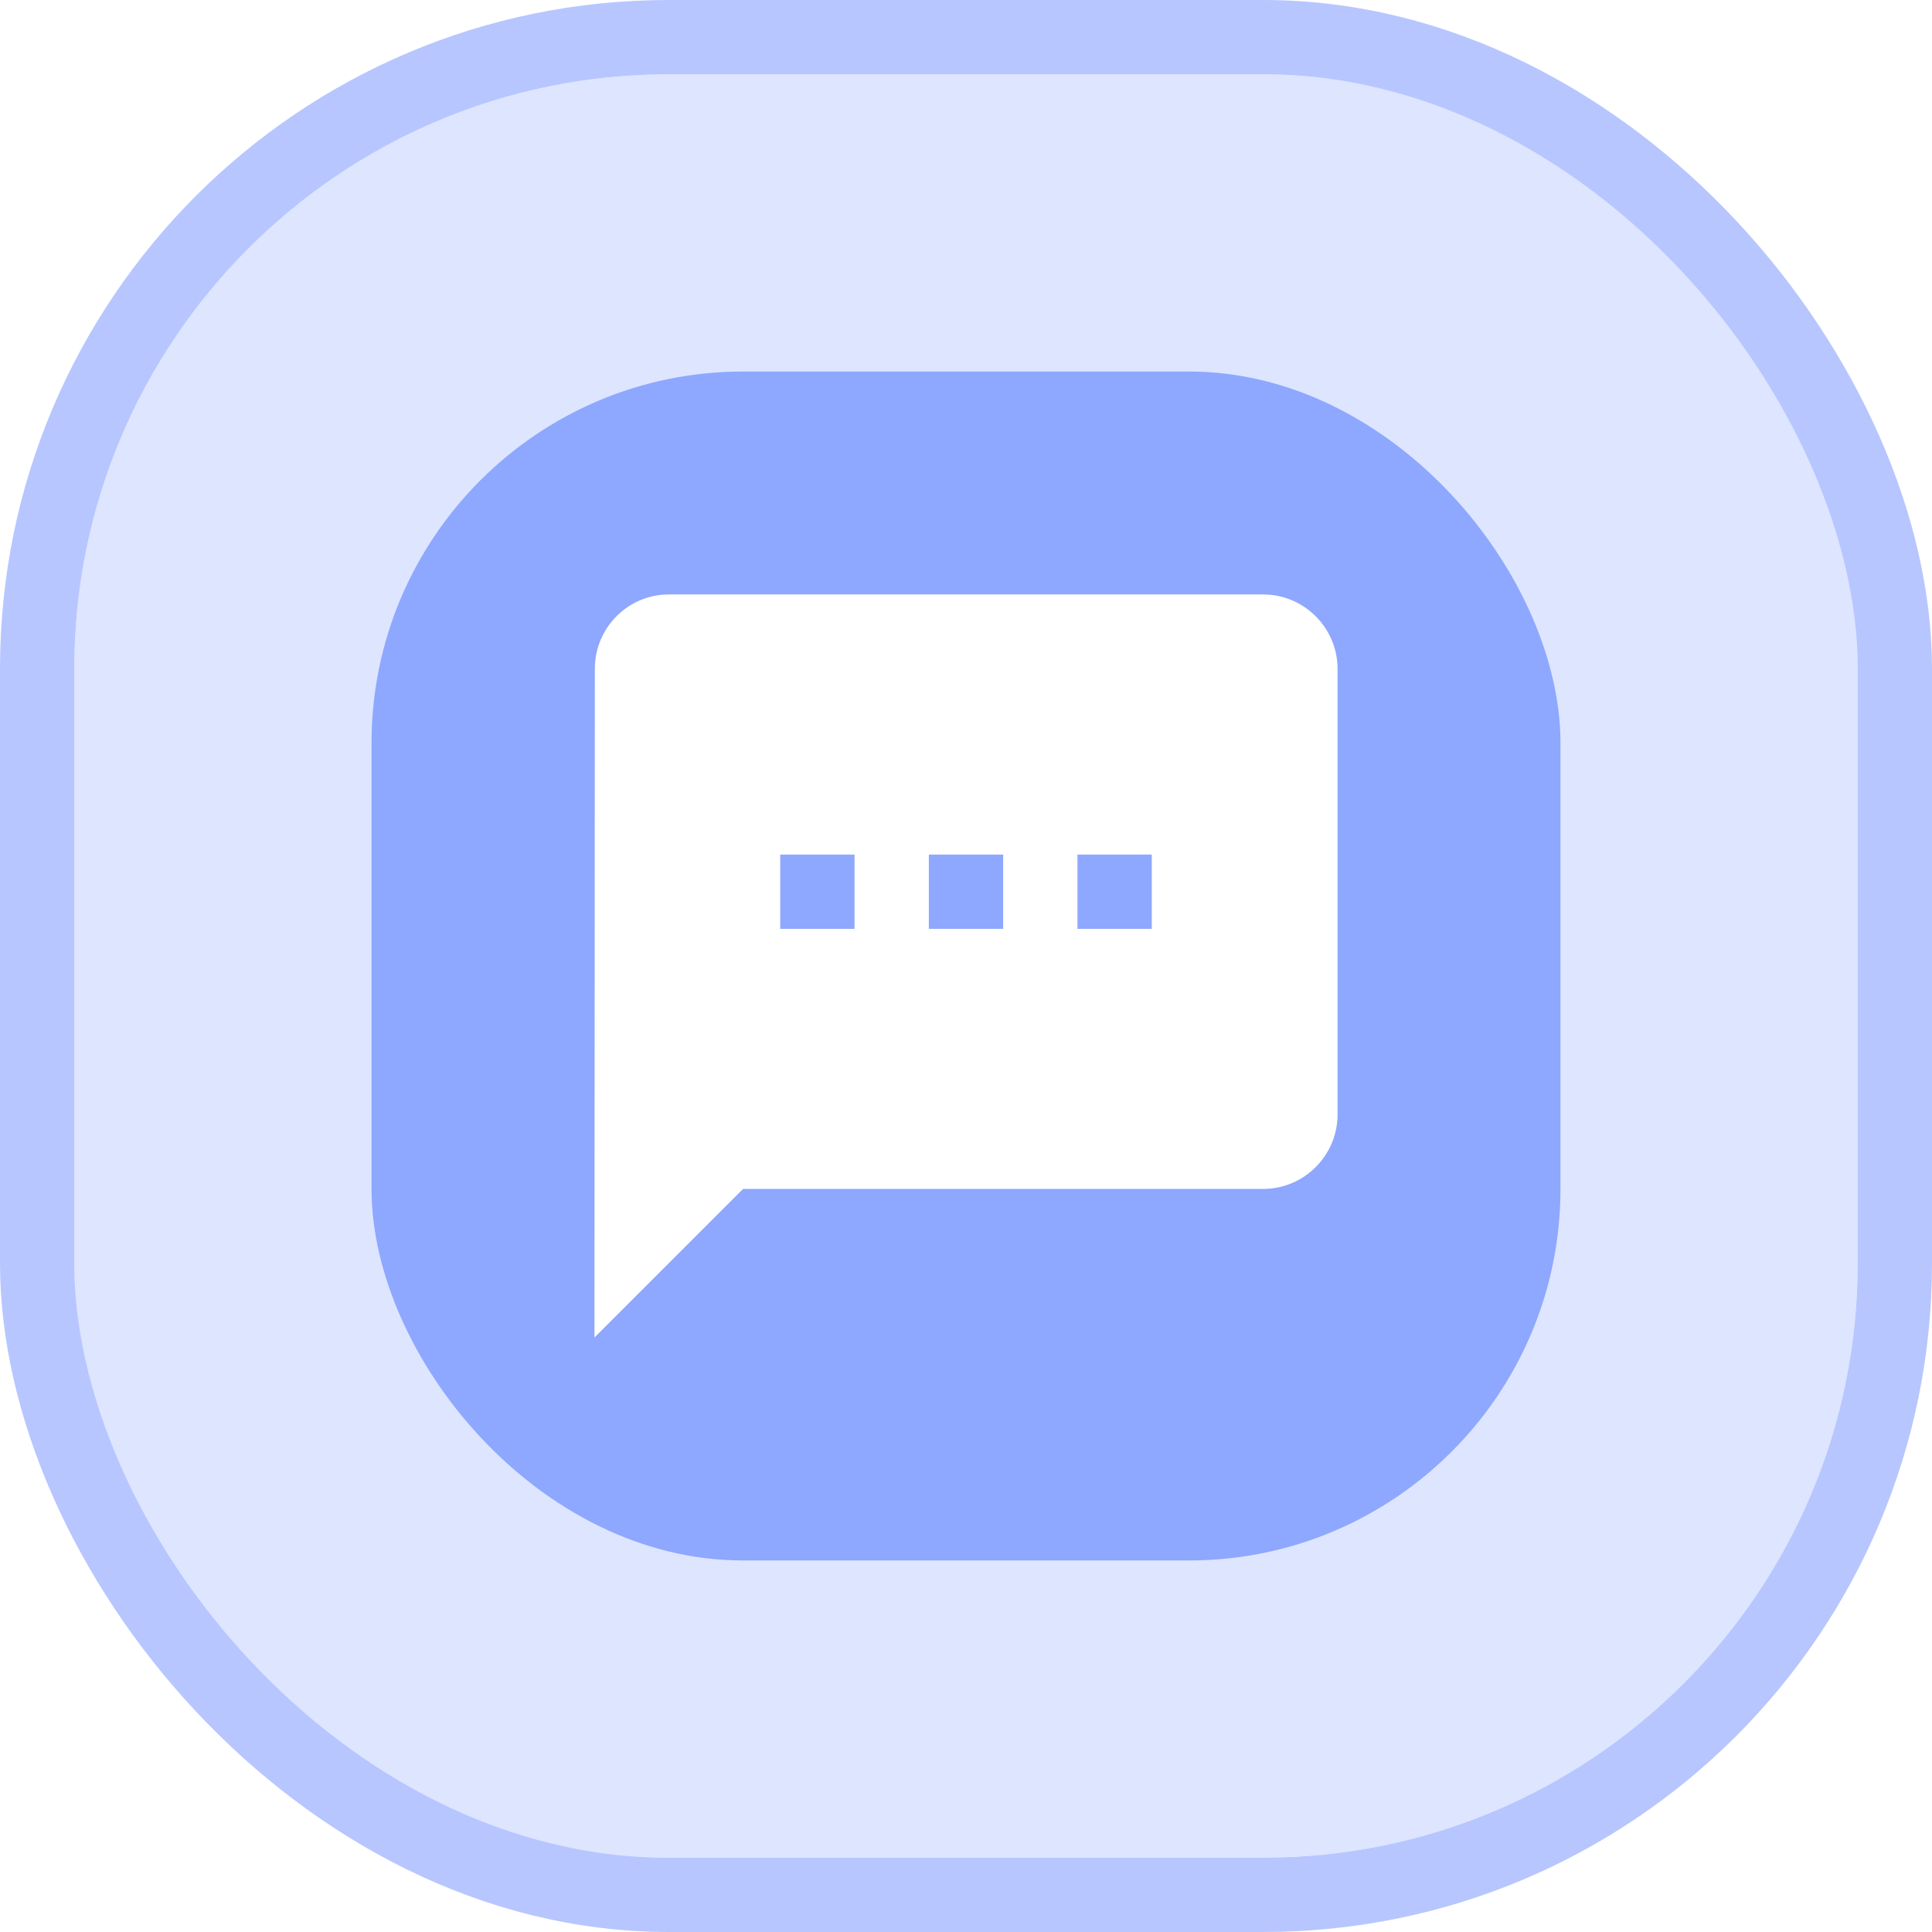 <svg width="52" height="52" viewBox="0 0 52 52" fill="none" xmlns="http://www.w3.org/2000/svg">
<rect x="10" y="10" width="32" height="32" rx="10" fill="#8EA7FF"/>
<g filter="url(#filter0_b_205_1251)">
<rect opacity="0.3" x="2" y="2" width="48" height="48" rx="16" fill="#8EA7FF"/>
<rect x="1" y="1" width="50" height="50" rx="17" stroke="#B7C6FF" stroke-width="2"/>
<path d="M34 16H18C16.9 16 16.01 16.9 16.01 18L16 36L20 32H34C35.1 32 36 31.1 36 30V18C36 16.9 35.1 16 34 16ZM23 25H21V23H23V25ZM27 25H25V23H27V25ZM31 25H29V23H31V25Z" fill="white"/>
</g>
<defs>
<filter id="filter0_b_205_1251" x="-4" y="-4" width="60" height="60" filterUnits="userSpaceOnUse" color-interpolation-filters="sRGB">
<feFlood flood-opacity="0" result="BackgroundImageFix"/>
<feGaussianBlur in="BackgroundImage" stdDeviation="2"/>
<feComposite in2="SourceAlpha" operator="in" result="effect1_backgroundBlur_205_1251"/>
<feBlend mode="normal" in="SourceGraphic" in2="effect1_backgroundBlur_205_1251" result="shape"/>
</filter>
</defs>
</svg>
